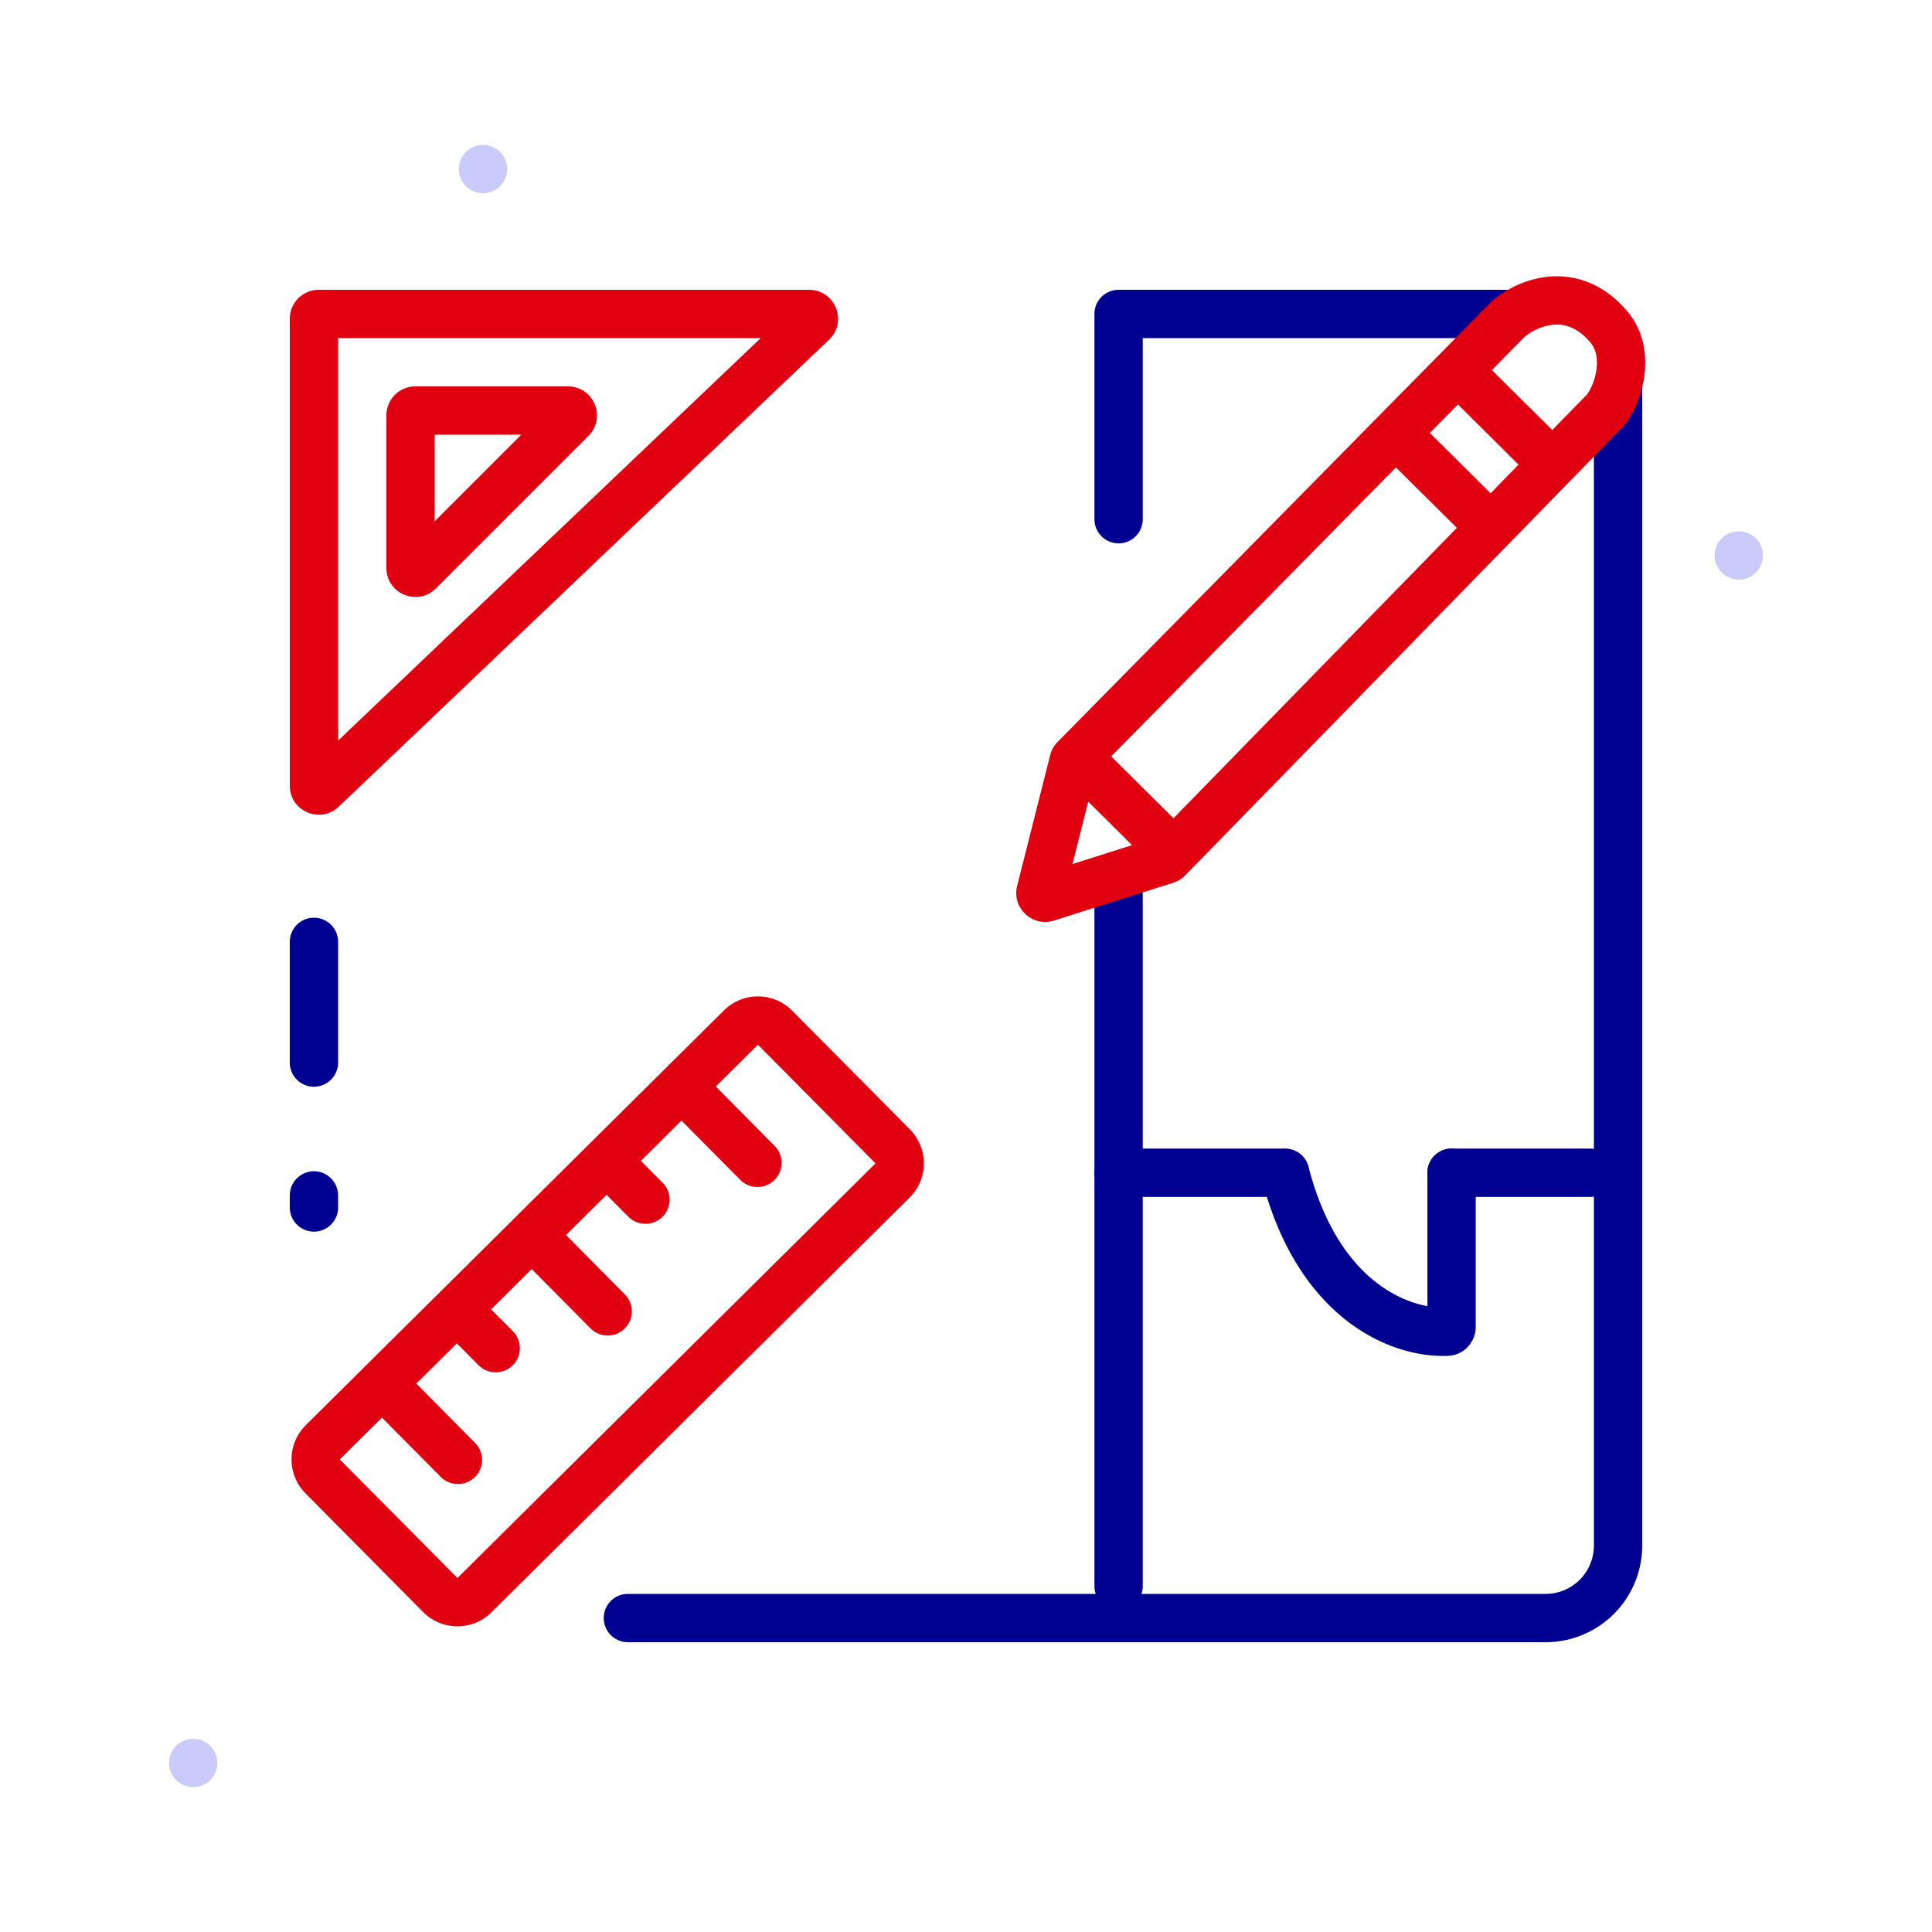 <svg width="138" height="138" fill="none" xmlns="http://www.w3.org/2000/svg"><path fill-rule="evenodd" clip-rule="evenodd" d="M34.5 13.8a1.727 1.727 0 0 1-1.725-1.725c0-.951.774-1.725 1.725-1.725.951 0 1.725.774 1.725 1.725 0 .951-.774 1.725-1.725 1.725ZM13.8 127.65a1.727 1.727 0 0 1-1.725-1.725c0-.951.774-1.725 1.725-1.725.951 0 1.725.774 1.725 1.725 0 .951-.774 1.725-1.725 1.725ZM124.2 41.4a1.727 1.727 0 0 1-1.725-1.725c0-.951.774-1.725 1.725-1.725.951 0 1.725.774 1.725 1.725 0 .951-.774 1.725-1.725 1.725Z" fill="#CACAFB"/><path fill-rule="evenodd" clip-rule="evenodd" d="M78.487 22.425c0-.953.773-1.725 1.726-1.725h27.599a1.725 1.725 0 1 1 0 3.45h-27.6a1.725 1.725 0 0 1-1.725-1.725Zm37.088 3.45c.953 0 1.725.772 1.725 1.725v82.8a6.9 6.9 0 0 1-6.9 6.9H44.85a1.725 1.725 0 1 1 0-3.45h65.55a3.45 3.45 0 0 0 3.45-3.45V27.6c0-.953.772-1.725 1.725-1.725ZM22.425 65.55c.953 0 1.725.772 1.725 1.725V75.9a1.725 1.725 0 0 1-3.45 0v-8.625c0-.953.772-1.725 1.725-1.725Zm0 18.112c.953 0 1.725.773 1.725 1.725v.863a1.725 1.725 0 0 1-3.45 0v-.862c0-.953.772-1.726 1.725-1.726Z" fill="#000091"/><path fill-rule="evenodd" clip-rule="evenodd" d="M79.9 61.595c.953 0 1.725.772 1.725 1.725v49.983a1.725 1.725 0 1 1-3.45 0V63.32c0-.953.773-1.725 1.725-1.725Zm0-40.895c.953 0 1.725.772 1.725 1.725v14.662a1.725 1.725 0 1 1-3.45 0V22.425c0-.953.773-1.725 1.725-1.725Z" fill="#000091"/><path fill-rule="evenodd" clip-rule="evenodd" d="M78.175 83.768c0-.953.773-1.725 1.725-1.725h11.892a1.725 1.725 0 1 1 0 3.45H79.9a1.725 1.725 0 0 1-1.725-1.725Zm23.783 0c0-.953.773-1.725 1.725-1.725h9.91a1.725 1.725 0 1 1 0 3.45h-9.91a1.725 1.725 0 0 1-1.725-1.725Z" fill="#000091"/><path fill-rule="evenodd" clip-rule="evenodd" d="M101.958 93.296c-2.557-.472-6.616-2.686-8.496-9.96a1.725 1.725 0 0 0-3.34.863c2.645 10.236 9.45 12.845 13.343 12.643 1.157-.06 1.943-1.029 1.943-2.057V83.768a1.725 1.725 0 1 0-3.45 0v9.528Z" fill="#000091"/><path fill-rule="evenodd" clip-rule="evenodd" d="m54.138 74.625 8.401 8.471-29.864 29.619-8.401-8.472 3.01-2.986 4.201 4.236a1.725 1.725 0 0 0 2.45-2.43l-4.2-4.235 2.898-2.875 1.548 1.561a1.725 1.725 0 1 0 2.45-2.429l-1.549-1.561 2.899-2.875 4.2 4.235a1.725 1.725 0 1 0 2.45-2.429l-4.2-4.236 2.898-2.874 1.549 1.561a1.725 1.725 0 0 0 2.45-2.43l-1.55-1.56 2.9-2.876 4.2 4.236a1.725 1.725 0 1 0 2.45-2.43l-4.201-4.235 3.01-2.986Zm-2.43-2.45a3.45 3.45 0 0 1 4.88.02l8.401 8.472a3.45 3.45 0 0 1-.02 4.879l-29.864 29.618a3.45 3.45 0 0 1-4.88-.02l-8.4-8.471a3.45 3.45 0 0 1 .02-4.879l29.863-29.619Zm54.855-45.742 2.351-2.386c.44-.362 1.208-.776 2.036-.85.75-.066 1.671.128 2.627 1.235.451.522.589 1.275.423 2.163a4.47 4.47 0 0 1-.386 1.158 2.94 2.94 0 0 1-.223.378 1.078 1.078 0 0 1-.095.118l-.001.002-.054.046-2.363 2.42-4.315-4.284Zm-2.421 2.457-2.008 2.038 4.336 4.307 1.999-2.048-4.327-4.297Zm-.081 8.814-4.35-4.318-20.34 20.641 4.45 4.419 20.24-20.742ZM80.859 60.368l-3.128-3.107-1.125 4.456 4.253-1.35Zm35.33-38.19c-1.691-1.959-3.702-2.58-5.543-2.417-1.732.153-3.185.982-4.033 1.714l-.052.045-31.018 31.476a2.07 2.07 0 0 0-.532.947l-2.357 9.332c-.397 1.573 1.087 2.97 2.633 2.48l8.517-2.702a2.07 2.07 0 0 0 .856-.528l30.957-31.723c.446-.407.81-.96 1.082-1.503a7.913 7.913 0 0 0 .693-2.072c.28-1.502.168-3.46-1.203-5.05ZM22.77 20.7a2.07 2.07 0 0 0-2.07 2.07v33.35c0 1.82 2.18 2.754 3.498 1.499l35.017-33.35c1.353-1.289.441-3.569-1.428-3.569H22.77Zm1.38 32.2V24.15h30.187L24.15 52.9Zm5.52-25.3a2.07 2.07 0 0 0-2.07 2.07v10.897c0 1.844 2.23 2.768 3.534 1.464L42.03 31.134c1.304-1.304.38-3.534-1.464-3.534H29.67Zm1.38 9.636V31.05h6.185l-6.185 6.186Z" fill="#E1000F"/></svg>